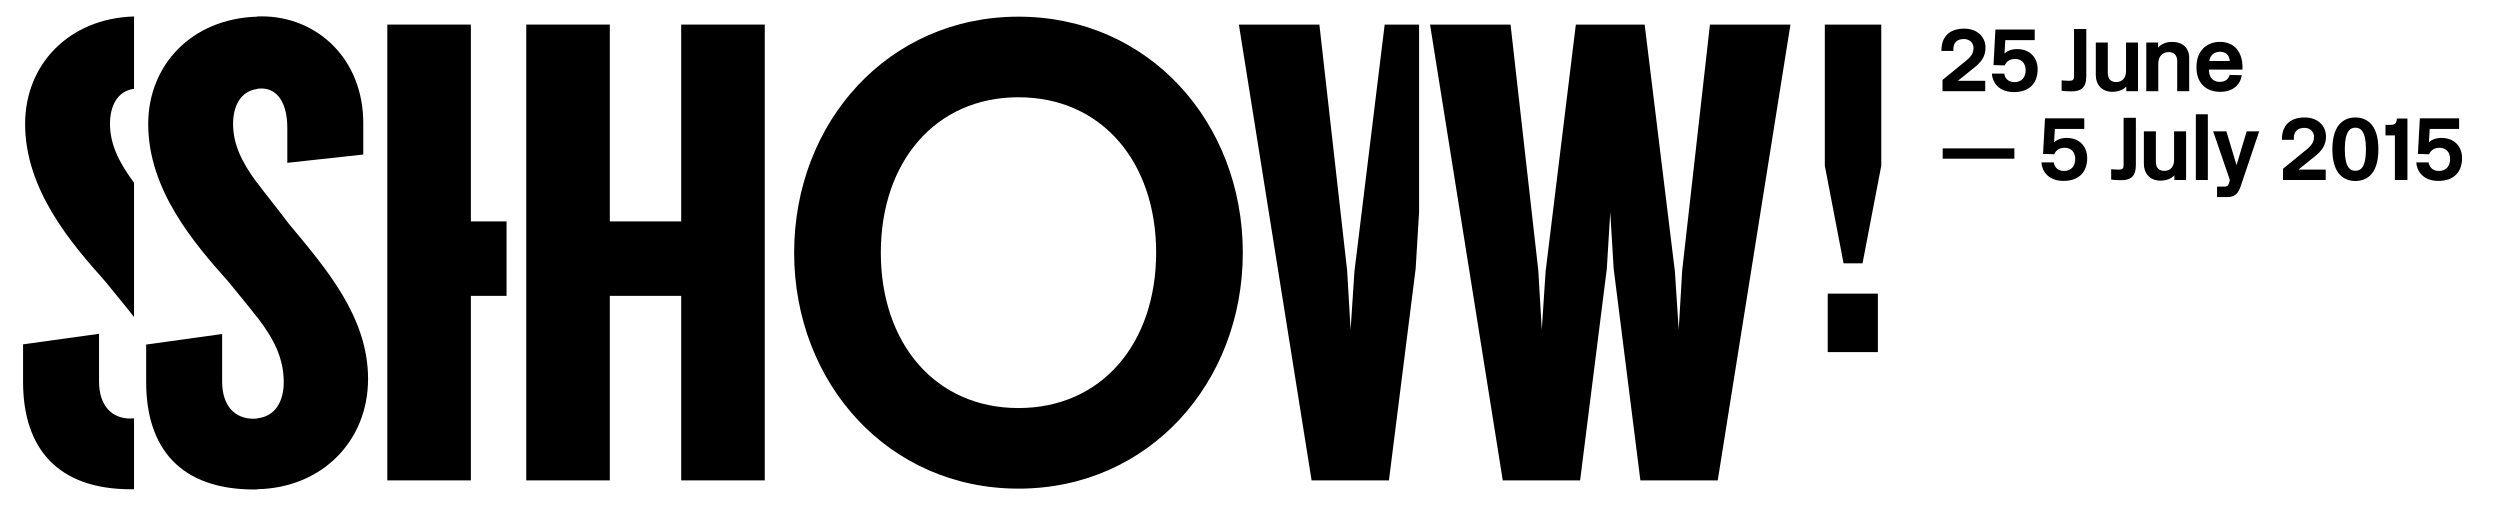 <?xml version="1.0" encoding="utf-8"?>
<!-- Generator: Adobe Illustrator 15.0.2, SVG Export Plug-In . SVG Version: 6.00 Build 0)  -->
<!DOCTYPE svg PUBLIC "-//W3C//DTD SVG 1.1//EN" "http://www.w3.org/Graphics/SVG/1.1/DTD/svg11.dtd">
<svg version="1.1" id="Layer_1" xmlns="http://www.w3.org/2000/svg" xmlns:xlink="http://www.w3.org/1999/xlink" x="0px" y="0px"
	 width="1681px" height="341px" viewBox="0 0 1681 341" enable-background="new 0 0 1681 341" xml:space="preserve">
<path d="M835.67,169.77c-0.111-87.592-63.225-158.561-150.845-158.561c-87.618,0-150.732,70.969-150.843,158.561h-0.003
	c0,0.041,0,0.076,0,0.112c0,0.038,0,0.079,0,0.113h0.003c0.111,87.592,63.225,158.562,150.843,158.562
	c87.62,0,150.733-70.97,150.845-158.562h0.003c0-0.034,0-0.075,0-0.113c0-0.036,0-0.071,0-0.112H835.67z M684.825,274.37
	c-55.843,0-92.519-43.337-92.565-104.487c0.047-61.146,36.723-104.485,92.565-104.485c55.844,0,92.52,43.339,92.567,104.485
	C777.345,231.033,740.669,274.37,684.825,274.37z"/>
<polygon points="316.612,16.525 316.612,148.882 340.609,148.882 340.609,198.939 316.612,198.939 316.612,323.011 260.431,323.011 
	260.431,16.525 "/>
<g>
	<polygon points="437.334,198.939 458.034,198.939 458.034,323.011 514.216,323.011 514.216,16.525 458.034,16.525 458.034,148.882 
		437.667,148.882 434.034,148.882 410.036,148.882 410.036,16.525 353.855,16.525 353.855,323.011 410.036,323.011 410.036,198.939 
		434.034,198.939 	"/>
</g>
<polygon points="951.888,180.597 954.188,142.668 954.188,16.525 931.053,16.525 910.731,182.447 908.147,221.698 905.803,181.791 
	887.151,16.525 833.02,16.525 881.915,323.011 933.922,323.011 951.896,180.597 "/>
<polygon points="1149.765,16.525 1131.113,181.791 1128.768,221.698 1126.188,182.447 1105.864,16.525 1082.731,16.525 
	1059.597,16.525 1039.272,182.447 1036.691,221.698 1034.347,181.791 1015.693,16.525 961.563,16.525 1010.459,323.011 
	1062.466,323.011 1080.438,180.597 1080.433,180.597 1082.731,142.668 1085.028,180.597 1085.021,180.597 1102.994,323.011 
	1155.004,323.011 1203.898,16.525 "/>
<path d="M90.116,213.188v-90.35c-0.164-0.223-0.337-0.451-0.5-0.671c-9.793-13.318-15.659-25.321-15.659-38.97
	c0-11.422,4.603-21.942,16.159-23.485V11.067c-44.183,1.344-73.228,32.677-73.228,72.18c0,44.329,30.888,80.228,53.897,105.996
	C77.869,198.06,84.457,205.797,90.116,213.188"/>
<path d="M90.116,281.292c-0.816,0.082-1.657,0.126-2.532,0.126c-12.423,0-20.992-8.68-20.992-24.961v-32.018l-51.083,7.095v25.21
	c0,44.637,23.156,72.244,72.561,72.244c0.079,0,0.153,0.003,0.23,0.003c0.609,0,1.21-0.026,1.816-0.038V281.292z"/>
<path d="M247.489,254.799c0-41.86-28.396-74.388-53.244-104.298c-7.961-10.56-15.29-19.464-21.362-27.663v0.137
	c-0.164-0.22-0.337-0.448-0.497-0.669c-9.796-13.316-15.661-25.319-15.661-38.968c0-11.423,4.602-21.942,16.159-23.485v-0.138
	c0.956-0.127,1.938-0.214,2.989-0.214c10.601,0,17.311,9.754,17.311,26.418v23.563l51.081-5.579v-21.11
	c0-43.26-31.082-71.791-68.392-71.791c-1.006,0-1.995,0.035-2.989,0.067v0.139C128.7,12.552,99.657,43.885,99.657,83.391
	c0,44.326,30.887,80.224,53.896,105.993c7.083,8.817,13.671,16.557,19.331,23.943v-0.137c0.224,0.287,0.469,0.59,0.688,0.881
	c10.521,13.864,17.216,26.837,17.216,42.849c0,12.677-5.503,23.134-17.906,24.372v0.141c-0.815,0.082-1.657,0.126-2.532,0.126
	c-12.423,0-20.99-8.68-20.99-24.958v-32.021l-51.084,7.096v25.21c0,44.64,23.156,72.244,72.562,72.244
	c0.077,0,0.151,0.003,0.229,0.003c0.61,0,1.211-0.026,1.817-0.038v-0.141C216.546,328.091,247.489,296.495,247.489,254.799z"/>
<polygon points="1227.006,16.525 1227.006,111.412 1239.618,177.078 1252.362,177.078 1264.972,111.412 1264.972,16.525 "/>
<rect x="1228.965" y="197.437" width="33.72" height="39.319"/>
<g>
	<path d="M1335.049,32.048c0,5.916-2.809,9.558-7.288,13.204l-11.289,9.078h18.398v6.99h-28.735v-7.587l16.073-13.084
		c4.182-3.464,4.776-5.852,4.776-8.48c0-3.464-2.747-5.914-6.451-5.914s-7.468,1.55-7.11,8.004h-8.003
		c-0.123-8.902,4.718-14.996,15.295-14.996C1329.315,19.264,1335.049,24.582,1335.049,32.048z"/>
	<path d="M1341.731,19.861h26.407v7.108h-19.774l-0.539,9.023c1.136-1.257,4.123-2.99,8.425-2.99
		c8.721,0,13.859,5.795,13.859,13.623c0,8.899-5.2,15.292-15.892,15.292c-11.708,0-14.756-8.302-14.876-12.425h8.305
		c0.299,2.626,2.328,5.736,6.809,5.736c4.898,0,7.59-3.23,7.59-8.006c0-4.483-2.51-7.589-7.169-7.589
		c-4.541,0-6.334,2.867-6.931,4.363l-7.529-0.239L1341.731,19.861z"/>
	<path d="M1402.833,51.104c0,8.125-3.766,10.335-9.977,10.335c-3.165,0-5.971-0.24-6.63-0.417v-6.992c0,0,2.39,0.299,4.899,0.299
		c2.688,0,3.464-0.656,3.464-3.164V19.503h8.243V51.104z"/>
	<path d="M1429.709,61.32v-3.105c-1.194,1.255-4.12,3.523-9.376,3.523c-7.289,0-11.116-5.135-11.116-11.17V28.584h8.067v20.429
		c0,4.182,2.152,6.154,5.617,6.154c4.539,0,6.633-3.227,6.633-7.289V28.584h8.062V61.32H1429.709z"/>
	<path d="M1463.948,61.32V41.009c0-3.883-2.152-5.974-5.675-5.974c-3.944,0-7.051,2.569-7.051,7.824v18.46h-8.065V28.584h7.948
		v3.464c1.848-2.211,5.136-3.883,9.317-3.883c7.289,0,11.591,4.123,11.591,10.751V61.32H1463.948z"/>
	<path d="M1476.903,45.132c0-11.112,6.929-16.967,15.893-16.967c9.859,0,15.054,7.229,15.054,16.905c0,0.358,0,1.732,0,1.732
		h-22.583c0,3.703,1.494,8.245,7.409,8.245c3.224,0,5.854-1.613,6.509-4.66l8.188,0.18c-1.017,6.513-5.916,11.17-14.577,11.17
		C1483.656,61.737,1476.903,56.242,1476.903,45.132z M1499.306,41.009c-0.237-4.48-3.283-6.212-6.571-6.212
		c-3.763,0-6.75,2.33-7.166,6.212H1499.306z"/>
	<path d="M1306.255,106.708v-6.928h48.209v6.928H1306.255z"/>
	<path d="M1375.059,79.588h26.404v7.107h-19.774l-0.536,9.024c1.136-1.258,4.123-2.99,8.422-2.99
		c8.724,0,13.859,5.795,13.859,13.622c0,8.899-5.197,15.292-15.889,15.292c-11.711,0-14.759-8.302-14.873-12.425h8.299
		c0.302,2.627,2.334,5.736,6.812,5.736c4.898,0,7.59-3.229,7.59-8.006c0-4.483-2.513-7.587-7.169-7.587
		c-4.544,0-6.333,2.866-6.931,4.361l-7.529-0.238L1375.059,79.588z"/>
	<path d="M1436.16,110.831c0,8.124-3.763,10.335-9.977,10.335c-3.165,0-5.971-0.24-6.63-0.415v-6.992c0,0,2.39,0.298,4.899,0.298
		c2.688,0,3.464-0.656,3.464-3.164V79.229h8.243V110.831z"/>
	<path d="M1462.039,121.045v-3.105c-1.197,1.255-4.123,3.524-9.379,3.524c-7.289,0-11.116-5.136-11.116-11.171V88.31h8.067v20.43
		c0,4.183,2.152,6.153,5.617,6.153c4.538,0,6.632-3.227,6.632-7.288V88.31h8.065v32.735H1462.039z"/>
	<path d="M1476.485,121.045V76.84h8.064v44.206H1476.485z"/>
	<path d="M1490.761,125.467h4.837c1.733,0,2.691-0.478,3.166-2.272l0.601-2.149l-11.233-32.735h8.899l6.813,22.759l6.809-22.759
		h8.425l-12.305,36.501c-1.675,5.017-3.704,7.705-9.263,7.705h-6.749V125.467z"/>
	<path d="M1563.988,91.774c0,5.916-2.805,9.558-7.285,13.204l-11.292,9.078h18.398v6.989h-28.732v-7.587l16.068-13.084
		c4.182-3.464,4.778-5.852,4.778-8.48c0-3.464-2.747-5.914-6.451-5.914s-7.467,1.551-7.106,8.004h-8.006
		c-0.12-8.902,4.717-14.996,15.291-14.996C1558.255,78.989,1563.988,84.307,1563.988,91.774z"/>
	<path d="M1568.281,100.375c0-17.681,8.785-21.385,15.477-21.385c6.688,0,15.473,3.705,15.473,21.385
		c0,17.685-8.784,21.327-15.473,21.327C1577.066,121.702,1568.281,118.059,1568.281,100.375z M1576.647,100.375
		c0,12.308,3.643,14.46,7.11,14.46c3.464,0,7.109-2.152,7.109-14.46c0-12.245-3.646-14.513-7.109-14.513
		C1580.29,85.862,1576.647,88.13,1576.647,100.375z"/>
	<path d="M1618.754,121.045h-8.425V91.057h-6.328v-7.11h3.342c2.573,0,4.125-0.597,4.304-4.24h7.107V121.045z"/>
	<path d="M1627.114,79.588h26.401v7.107h-19.774l-0.536,9.024c1.136-1.258,4.123-2.99,8.422-2.99
		c8.724,0,13.862,5.795,13.862,13.622c0,8.899-5.2,15.292-15.892,15.292c-11.71,0-14.756-8.302-14.873-12.425h8.299
		c0.302,2.627,2.334,5.736,6.814,5.736c4.899,0,7.587-3.229,7.587-8.006c0-4.483-2.51-7.587-7.168-7.587
		c-4.542,0-6.334,2.866-6.932,4.361l-7.528-0.238L1627.114,79.588z"/>
</g>
</svg>
